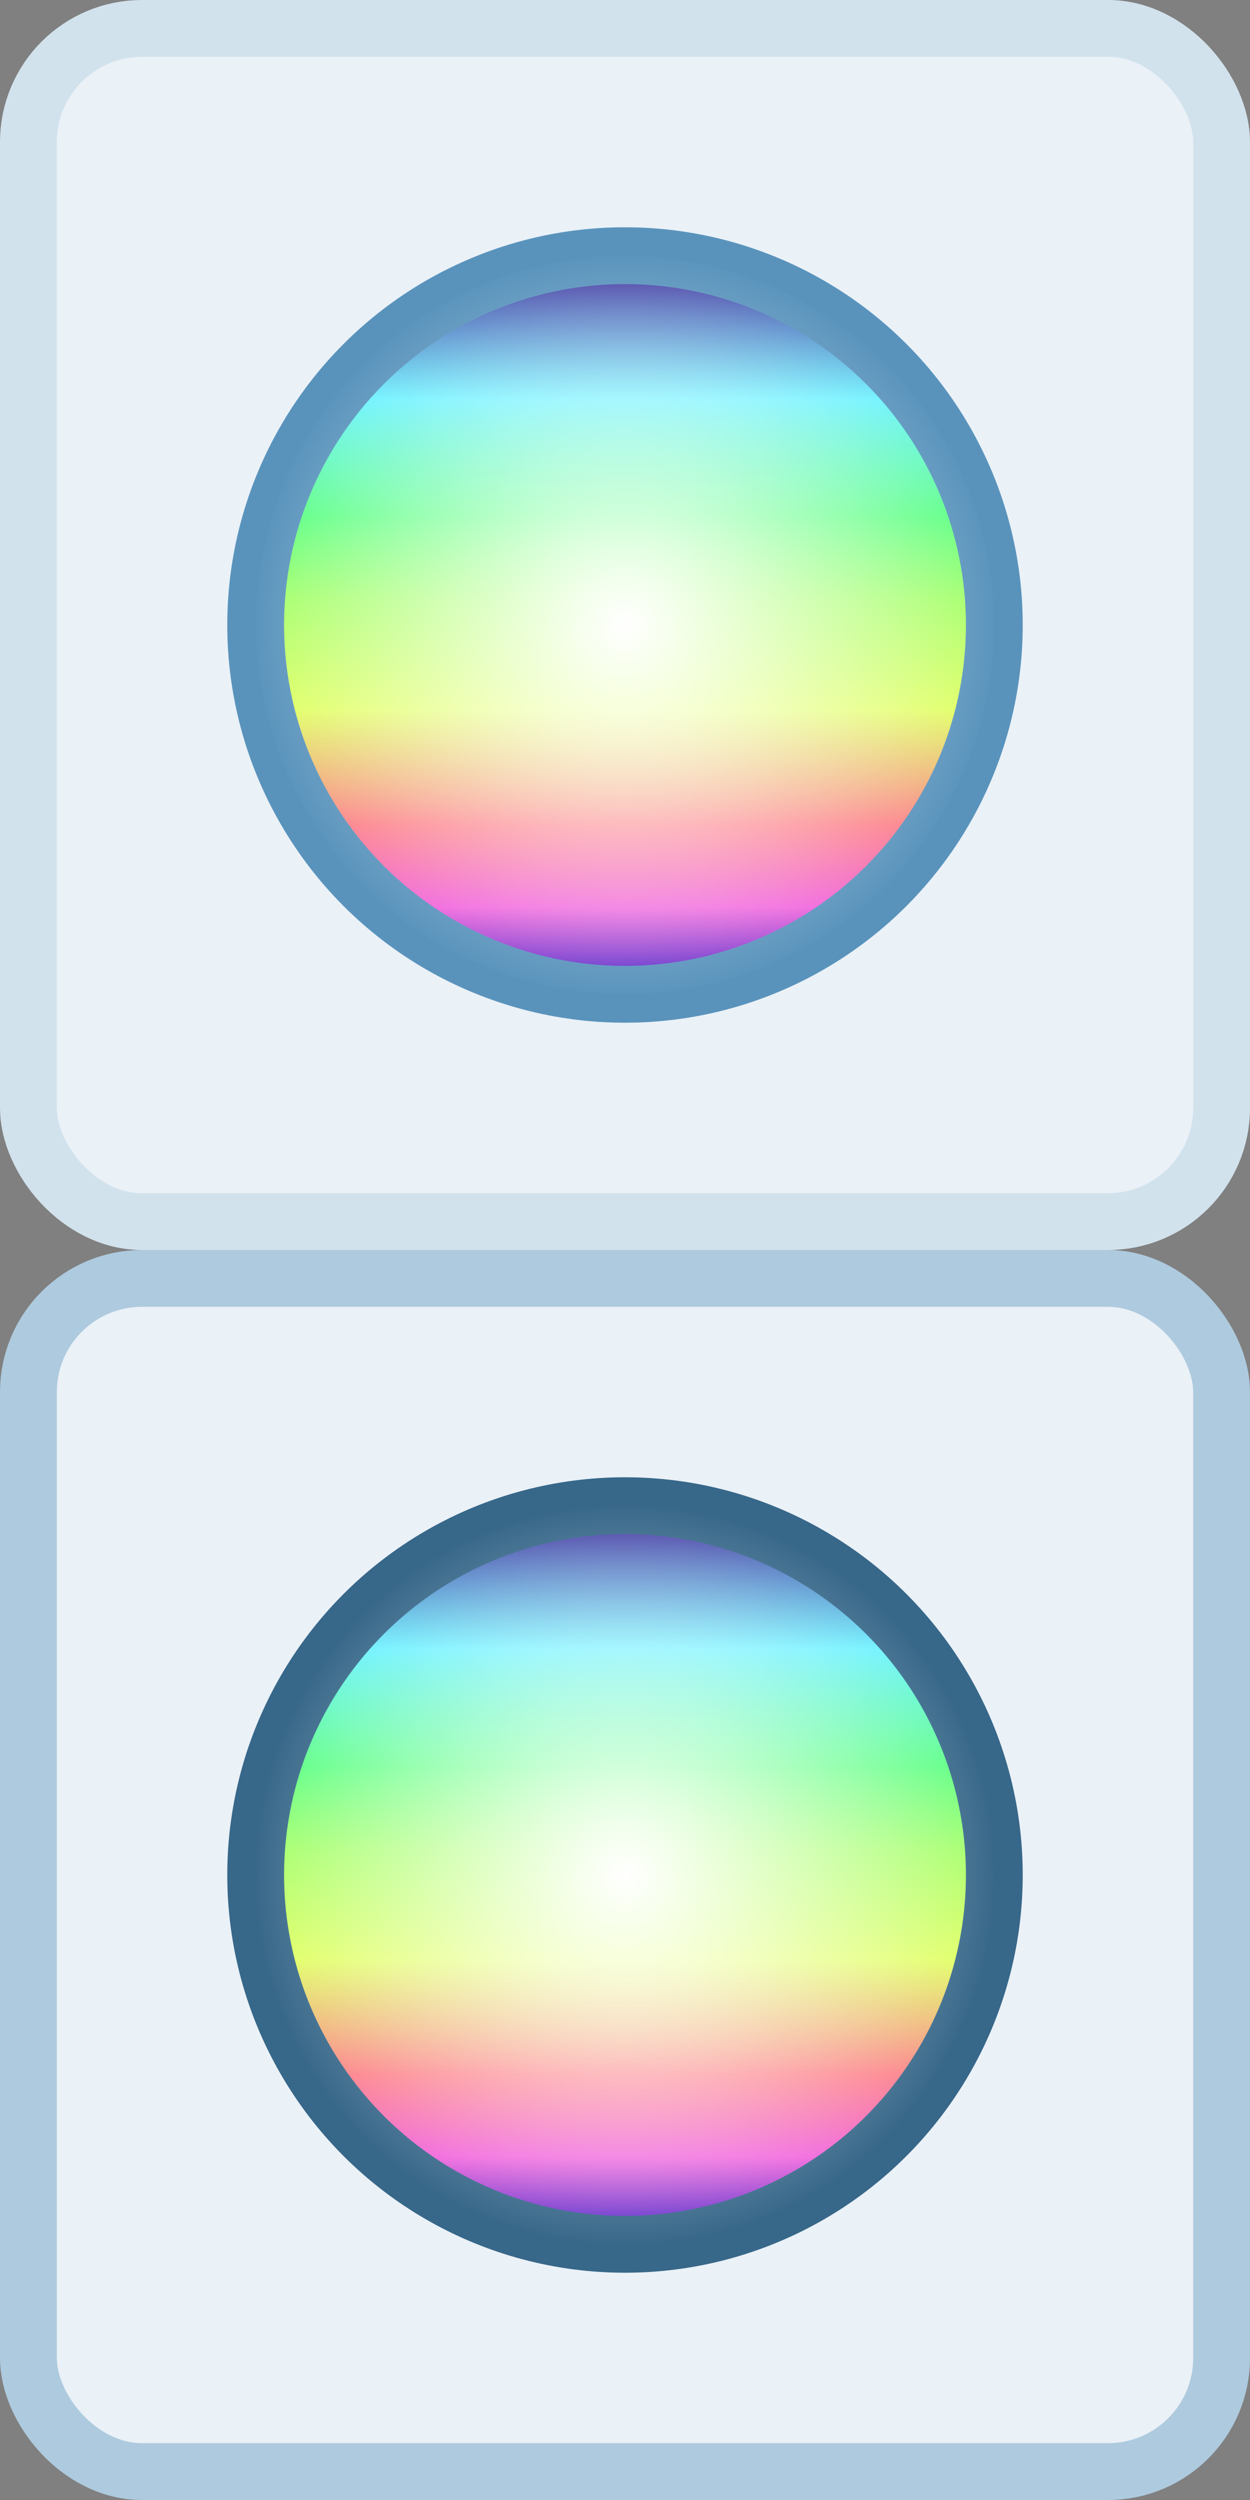 <svg xmlns="http://www.w3.org/2000/svg" width="22" height="44" viewBox="0 0 22 44">
  <rect x="0" y="0" width="22" height="44" fill="#808080" stroke="none"/>
  <defs>
    <linearGradient id="custom_submit-a" x1="50%" x2="50%" y1="0%" y2="100%">
      <stop offset="0%" stop-color="#481E94"/>
      <stop offset="19.666%" stop-color="#6CF2FF"/>
      <stop offset="35.355%" stop-color="#5DFF84"/>
      <stop offset="46.562%" stop-color="#A4FF69"/>
      <stop offset="61.36%" stop-color="#E0FF63"/>
      <stop offset="76.83%" stop-color="#FC8089"/>
      <stop offset="87.9%" stop-color="#F165DD"/>
      <stop offset="100%" stop-color="#2A21C5"/>
    </linearGradient>
    <radialGradient id="custom_submit-b" fx="50%" fy="50%">
      <stop offset="0%" stop-color="#FFF"/>
      <stop offset="100%" stop-color="#FFF" stop-opacity="0"/>
    </radialGradient>
  </defs>
  <g fill="none" fill-rule="evenodd">
    <rect width="21" height="21" x=".5" y="22.5" fill="#EAF1F7" stroke="#AECADE" rx="2"/>
    <rect width="21" height="21" x=".5" y=".5" fill="#EAF1F7" stroke="#D2E2ED" rx="2"/>
    <circle cx="11" cy="11" r="6.5" fill="url(#custom_submit-a)" stroke="#5993BC"/>
    <circle cx="11" cy="33" r="6.5" fill="url(#custom_submit-a)" stroke="#376789"/>
    <circle cx="11" cy="33" r="6.5" fill="url(#custom_submit-b)"/>
    <circle cx="11" cy="11" r="6.5" fill="url(#custom_submit-b)"/>
  </g>
</svg>
